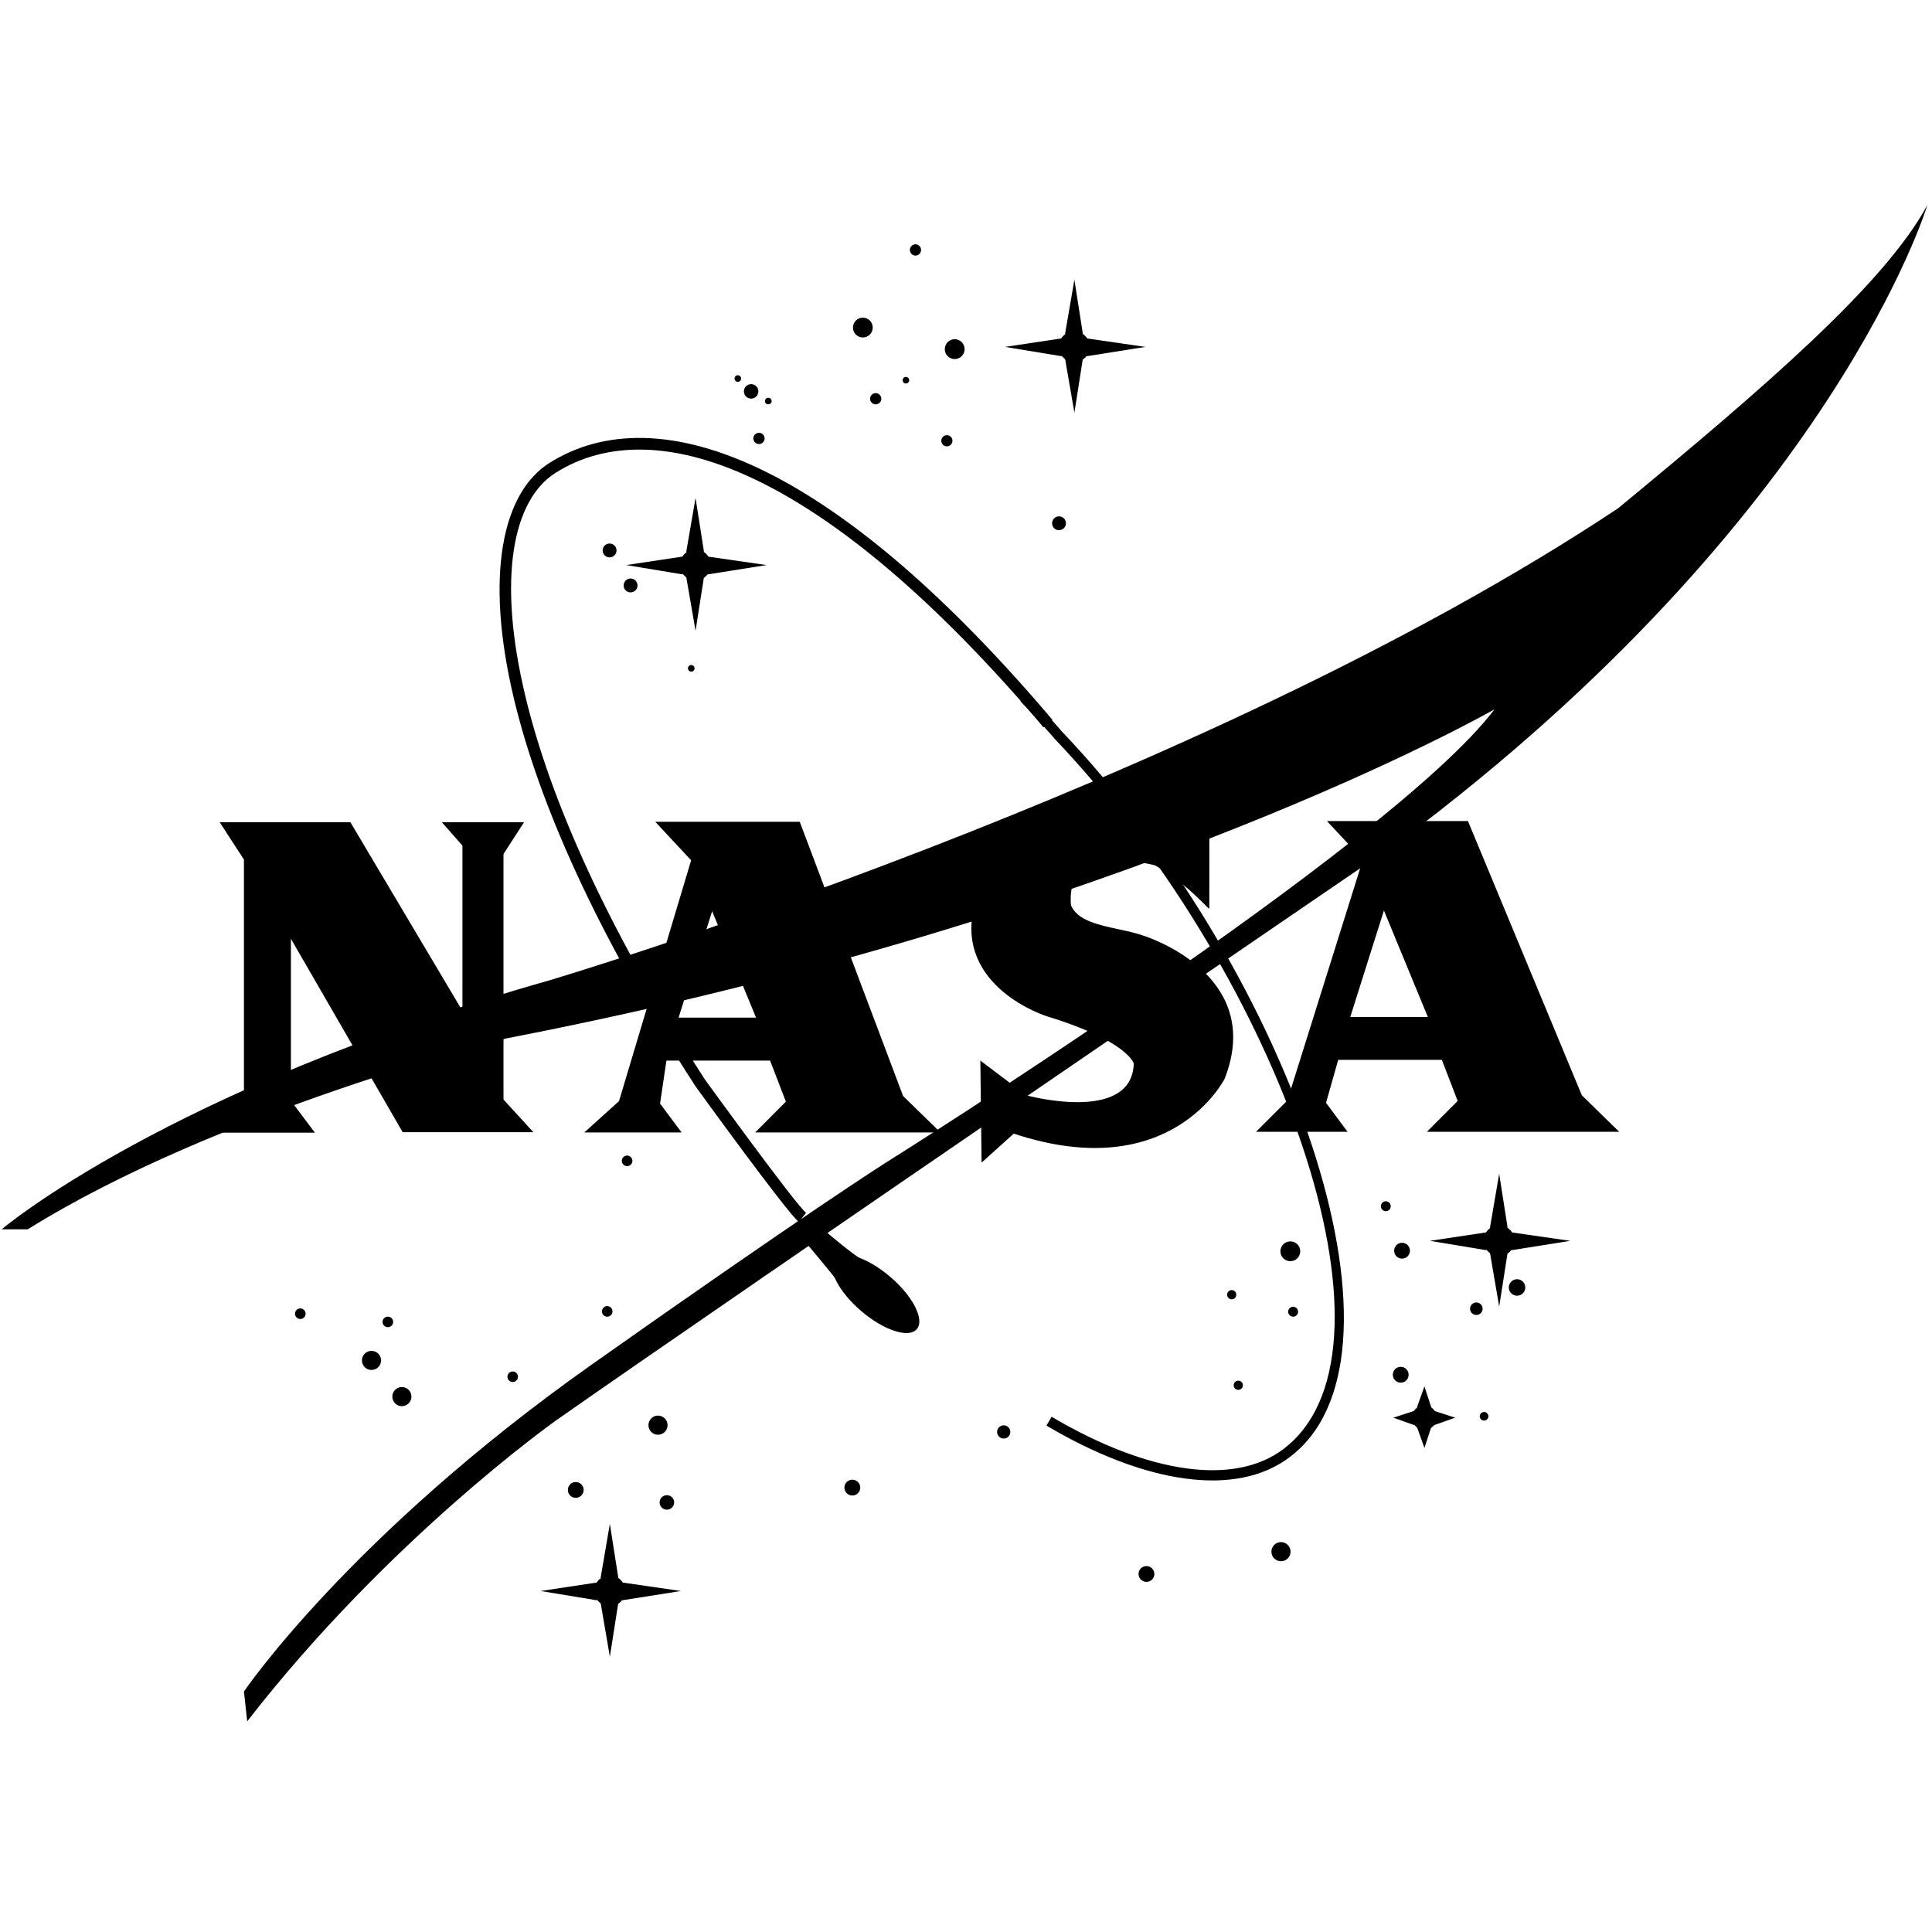 <?xml version="1.0" encoding="utf-8"?>
<!-- Generator: Adobe Illustrator 16.0.0, SVG Export Plug-In . SVG Version: 6.00 Build 0)  -->
<!DOCTYPE svg PUBLIC "-//W3C//DTD SVG 1.1//EN" "http://www.w3.org/Graphics/SVG/1.1/DTD/svg11.dtd">
<svg version="1.1" id="Layer_1" xmlns="http://www.w3.org/2000/svg" xmlns:xlink="http://www.w3.org/1999/xlink" x="0px" y="0px"
	 width="512px" height="512px" viewBox="0 0 512 512" enable-background="new 0 0 512 512" xml:space="preserve">
<g>
	<path fill-rule="evenodd" clip-rule="evenodd" d="M233.274,336.425c-4.455-0.988-17.082-12.373-17.082-12.373l-3.941,3.715
		c0,0,9.135,10.637,14.578,18.059L233.274,336.425L233.274,336.425z"/>
	<path fill-rule="evenodd" clip-rule="evenodd" d="M174.37,380.226c1.396,0,2.545-1.139,2.545-2.549
		c0-1.391-1.148-2.531-2.545-2.531c-1.396,0-2.525,1.141-2.525,2.531C171.845,379.087,172.975,380.226,174.37,380.226
		L174.37,380.226z"/>
	<path fill-rule="evenodd" clip-rule="evenodd" d="M176.731,400.083c1.067,0,1.931-0.863,1.931-1.92c0-1.061-0.863-1.92-1.931-1.92
		c-1.068,0-1.93,0.859-1.93,1.92C174.802,399.22,175.663,400.083,176.731,400.083L176.731,400.083z"/>
	<path fill-rule="evenodd" clip-rule="evenodd" d="M266.003,381.236c0.963,0,1.743-0.781,1.743-1.758
		c0-0.965-0.78-1.758-1.743-1.758c-0.964,0-1.765,0.793-1.765,1.758C264.238,380.455,265.039,381.236,266.003,381.236
		L266.003,381.236z"/>
	<path fill-rule="evenodd" clip-rule="evenodd" d="M326.425,344.337c0.677,0,1.212-0.553,1.212-1.23c0-0.67-0.535-1.223-1.212-1.223
		s-1.229,0.553-1.229,1.223C325.195,343.785,325.748,344.337,326.425,344.337L326.425,344.337z"/>
	<path fill-rule="evenodd" clip-rule="evenodd" d="M328.151,368.326c0.677,0,1.229-0.541,1.229-1.219
		c0-0.68-0.553-1.219-1.229-1.219s-1.212,0.539-1.212,1.219C326.939,367.785,327.475,368.326,328.151,368.326L328.151,368.326z"/>
	<path fill-rule="evenodd" clip-rule="evenodd" d="M339.485,413.744c1.395,0,2.524-1.129,2.524-2.533c0-1.41-1.13-2.535-2.524-2.535
		c-1.416,0-2.549,1.125-2.549,2.535C336.937,412.615,338.069,413.744,339.485,413.744L339.485,413.744z"/>
	<path fill-rule="evenodd" clip-rule="evenodd" d="M341.947,334.228c1.461,0,2.628-1.17,2.628-2.617
		c0-1.461-1.167-2.631-2.628-2.631c-1.437,0-2.628,1.17-2.628,2.631C339.319,333.058,340.511,334.228,341.947,334.228
		L341.947,334.228z"/>
	<path fill-rule="evenodd" clip-rule="evenodd" d="M342.687,348.937c0.742,0,1.315-0.594,1.315-1.322
		c0-0.713-0.573-1.307-1.315-1.307c-0.715,0-1.313,0.594-1.313,1.307C341.374,348.343,341.972,348.937,342.687,348.937
		L342.687,348.937z"/>
	<path fill-rule="evenodd" clip-rule="evenodd" d="M367.242,320.982c0.739,0,1.316-0.604,1.316-1.322
		c0-0.723-0.577-1.316-1.316-1.316c-0.718,0-1.291,0.594-1.291,1.316C365.951,320.378,366.524,320.982,367.242,320.982
		L367.242,320.982z"/>
	<path fill-rule="evenodd" clip-rule="evenodd" d="M391.243,348.484c0.925,0,1.664-0.738,1.664-1.672c0-0.904-0.739-1.65-1.664-1.65
		c-0.901,0-1.661,0.746-1.661,1.65C389.582,347.746,390.342,348.484,391.243,348.484L391.243,348.484z"/>
	<path fill-rule="evenodd" clip-rule="evenodd" d="M402.045,343.373c1.188,0,2.176-0.967,2.176-2.176
		c0-1.211-0.988-2.195-2.176-2.195c-1.212,0-2.196,0.984-2.196,2.195C399.849,342.406,400.833,343.373,402.045,343.373
		L402.045,343.373z"/>
	<path fill-rule="evenodd" clip-rule="evenodd" d="M371.207,366.421c1.167,0,2.093-0.934,2.093-2.098
		c0-1.16-0.926-2.102-2.093-2.102c-1.153,0-2.097,0.941-2.097,2.102C369.11,365.488,370.054,366.421,371.207,366.421
		L371.207,366.421z"/>
	<path fill-rule="evenodd" clip-rule="evenodd" d="M393.298,376.47c0.618,0,1.149-0.506,1.149-1.141
		c0-0.615-0.531-1.139-1.149-1.139c-0.64,0-1.15,0.523-1.15,1.139C392.147,375.964,392.658,376.47,393.298,376.47L393.298,376.47z"
		/>
	<path fill-rule="evenodd" clip-rule="evenodd" d="M253.007,95.158c1.436,0,2.625-1.181,2.625-2.631
		c0-1.458-1.189-2.635-2.625-2.635c-1.458,0-2.629,1.178-2.629,2.635C250.378,93.977,251.549,95.158,253.007,95.158L253.007,95.158z
		"/>
	<path fill-rule="evenodd" clip-rule="evenodd" d="M242.597,67.739c0.84,0,1.498-0.691,1.498-1.492c0-0.832-0.658-1.505-1.498-1.505
		c-0.802,0-1.479,0.673-1.479,1.505C241.118,67.048,241.795,67.739,242.597,67.739L242.597,67.739z"/>
	<path fill-rule="evenodd" clip-rule="evenodd" d="M240.07,101.637c0.493,0,0.882-0.411,0.882-0.884s-0.389-0.874-0.882-0.874
		c-0.492,0-0.862,0.4-0.862,0.874S239.578,101.637,240.07,101.637L240.07,101.637z"/>
	<path fill-rule="evenodd" clip-rule="evenodd" d="M199.069,105.639c1.047,0,1.91-0.863,1.91-1.92c0-1.06-0.863-1.92-1.91-1.92
		c-1.068,0-1.931,0.86-1.931,1.92C197.139,104.775,198.001,105.639,199.069,105.639L199.069,105.639z"/>
	<path fill-rule="evenodd" clip-rule="evenodd" d="M195.538,101.194c0.472,0,0.861-0.4,0.861-0.874s-0.39-0.884-0.861-0.884
		c-0.473,0-0.884,0.411-0.884,0.884S195.065,101.194,195.538,101.194L195.538,101.194z"/>
	<path fill-rule="evenodd" clip-rule="evenodd" d="M280.641,140.5c1.026,0,1.848-0.818,1.848-1.823c0-1.022-0.821-1.84-1.848-1.84
		c-1.008,0-1.826,0.818-1.826,1.84C278.814,139.681,279.633,140.5,280.641,140.5L280.641,140.5z"/>
	<path fill-rule="evenodd" clip-rule="evenodd" d="M303.039,247.966c0,0,32.44,9.965,21.521,37.87c0,0-14.086,28.447-55.908,14.586
		l-8.521,7.676l-0.329-27.035l12.196,9.213c0,0,27.965,7.619,28.459-8.412c0,0-1.437-5.926-22.896-12.494
		c0,0-24.987-7.672-19.299-29.69c0,0,3.963-34.257,53.566-20.409l8.644-4.703l-0.104,26.231l-10.694-10.522
		c0,0-22.401-7.238-25.748,3.657C280.292,245.787,294.868,245.006,303.039,247.966L303.039,247.966z"/>
	<path fill-rule="evenodd" clip-rule="evenodd" d="M429.104,299.937l-9.896-9.662l-30.183-72.677h-37.364l9.524,10.205
		l-20.036,63.852l-8.295,8.283h24.267l-5.708-7.676l3.225-11.385h27.472l4.188,10.891l-8.153,8.17H429.104z M357.839,269.501
		l8.913-28.211l11.638,28.211H357.839z"/>
	<path fill-rule="evenodd" clip-rule="evenodd" d="M228.655,89.429c1.457,0,2.628-1.171,2.628-2.618
		c0-1.461-1.171-2.628-2.628-2.628c-1.438,0-2.609,1.167-2.609,2.628C226.046,88.258,227.217,89.429,228.655,89.429L228.655,89.429z
		"/>
	<path fill-rule="evenodd" clip-rule="evenodd" d="M161.537,147.71c1.027,0,1.848-0.825,1.848-1.83c0-1.025-0.82-1.837-1.848-1.837
		c-1.007,0-1.827,0.812-1.827,1.837C159.71,146.885,160.53,147.71,161.537,147.71L161.537,147.71z"/>
	<path fill-rule="evenodd" clip-rule="evenodd" d="M167.101,156.986c1.027,0,1.85-0.819,1.85-1.824c0-1.019-0.822-1.851-1.85-1.851
		c-1.005,0-1.825,0.832-1.825,1.851C165.275,156.167,166.096,156.986,167.101,156.986L167.101,156.986z"/>
	<path fill-rule="evenodd" clip-rule="evenodd" d="M183.198,177.992c0.492,0,0.863-0.391,0.863-0.874s-0.371-0.884-0.863-0.884
		c-0.472,0-0.883,0.4-0.883,0.884S182.727,177.992,183.198,177.992L183.198,177.992z"/>
	<path fill-rule="evenodd" clip-rule="evenodd" d="M203.606,107.158c0.492,0,0.883-0.383,0.883-0.863c0-0.494-0.391-0.88-0.883-0.88
		c-0.471,0-0.882,0.387-0.882,0.88C202.725,106.775,203.136,107.158,203.606,107.158L203.606,107.158z"/>
	<path fill-rule="evenodd" clip-rule="evenodd" d="M201.144,117.681c0.821,0,1.478-0.677,1.478-1.489
		c0-0.822-0.656-1.499-1.478-1.499c-0.822,0-1.499,0.677-1.499,1.499C199.645,117.003,200.321,117.681,201.144,117.681
		L201.144,117.681z"/>
	<path fill-rule="evenodd" clip-rule="evenodd" d="M232.063,107.158c0.822,0,1.499-0.667,1.499-1.488
		c0-0.812-0.677-1.492-1.499-1.492s-1.478,0.68-1.478,1.492C230.586,106.492,231.241,107.158,232.063,107.158L232.063,107.158z"/>
	<path fill-rule="evenodd" clip-rule="evenodd" d="M250.933,118.288c0.822,0,1.479-0.66,1.479-1.481
		c0-0.818-0.656-1.488-1.479-1.488s-1.479,0.67-1.479,1.488C249.454,117.628,250.11,118.288,250.933,118.288L250.933,118.288z"/>
	<path fill-rule="evenodd" clip-rule="evenodd" d="M377.468,378.945c1.806,0,3.264-1.457,3.264-3.277
		c0-1.795-1.458-3.262-3.264-3.262s-3.284,1.467-3.284,3.262C374.184,377.488,375.662,378.945,377.468,378.945L377.468,378.945z"/>
	<polygon fill-rule="evenodd" clip-rule="evenodd" points="375.496,372.982 377.488,367.425 379.295,372.929 375.496,372.982 	"/>
	<polygon fill-rule="evenodd" clip-rule="evenodd" points="375.496,378.154 377.488,383.718 379.295,378.216 375.496,378.154 	"/>
	<polygon fill-rule="evenodd" clip-rule="evenodd" points="374.798,377.677 369.235,375.699 374.736,373.914 374.798,377.677 	"/>
	<polygon fill-rule="evenodd" clip-rule="evenodd" points="380.054,377.677 385.621,375.699 380.116,373.914 380.054,377.677 	"/>
	<path fill-rule="evenodd" clip-rule="evenodd" d="M371.556,333.548c1.15,0,2.093-0.943,2.093-2.104
		c0-1.152-0.942-2.092-2.093-2.092c-1.171,0-2.096,0.939-2.096,2.092C369.46,332.605,370.385,333.548,371.556,333.548
		L371.556,333.548z"/>
	<path fill-rule="evenodd" clip-rule="evenodd" d="M303.819,419.218c1.153,0,2.097-0.947,2.097-2.098
		c0-1.166-0.943-2.092-2.097-2.092c-1.167,0-2.093,0.926-2.093,2.092C301.727,418.271,302.652,419.218,303.819,419.218
		L303.819,419.218z"/>
	<path fill-rule="evenodd" clip-rule="evenodd" d="M225.882,396.333c1.152,0,2.095-0.943,2.095-2.104
		c0-1.15-0.942-2.096-2.095-2.096c-1.149,0-2.113,0.945-2.113,2.096C223.769,395.39,224.732,396.333,225.882,396.333
		L225.882,396.333z"/>
	<path fill-rule="evenodd" clip-rule="evenodd" d="M152.587,396.941c1.149,0,2.092-0.926,2.092-2.096
		c0-1.15-0.942-2.094-2.092-2.094c-1.172,0-2.095,0.943-2.095,2.094C150.492,396.015,151.415,396.941,152.587,396.941
		L152.587,396.941z"/>
	<path fill-rule="evenodd" clip-rule="evenodd" d="M160.923,348.937c0.778,0,1.395-0.637,1.395-1.396
		c0-0.783-0.616-1.416-1.395-1.416c-0.76,0-1.396,0.633-1.396,1.416C159.526,348.3,160.163,348.937,160.923,348.937L160.923,348.937
		z"/>
	<path fill-rule="evenodd" clip-rule="evenodd" d="M135.872,366.248c0.781,0,1.397-0.617,1.397-1.398
		c0-0.77-0.616-1.395-1.397-1.395c-0.78,0-1.395,0.625-1.395,1.395C134.478,365.63,135.092,366.248,135.872,366.248L135.872,366.248
		z"/>
	<path fill-rule="evenodd" clip-rule="evenodd" d="M166.197,309.035c0.76,0,1.397-0.625,1.397-1.396c0-0.77-0.638-1.408-1.397-1.408
		c-0.78,0-1.415,0.639-1.415,1.408C164.782,308.41,165.417,309.035,166.197,309.035L166.197,309.035z"/>
	<path fill-rule="evenodd" clip-rule="evenodd" d="M79.597,349.554c0.76,0,1.396-0.629,1.396-1.408c0-0.76-0.637-1.406-1.396-1.406
		c-0.781,0-1.418,0.646-1.418,1.406C78.179,348.925,78.815,349.554,79.597,349.554L79.597,349.554z"/>
	<path fill-rule="evenodd" clip-rule="evenodd" d="M102.776,351.716c0.78,0,1.416-0.621,1.416-1.395
		c0-0.781-0.636-1.402-1.416-1.402c-0.76,0-1.396,0.621-1.396,1.402C101.381,351.095,102.017,351.716,102.776,351.716
		L102.776,351.716z"/>
	<path fill-rule="evenodd" clip-rule="evenodd" d="M98.444,363.054c1.396,0,2.545-1.119,2.545-2.535
		c0-1.398-1.148-2.527-2.545-2.527c-1.396,0-2.526,1.129-2.526,2.527C95.918,361.935,97.049,363.054,98.444,363.054L98.444,363.054z
		"/>
	<path fill-rule="evenodd" clip-rule="evenodd" d="M106.492,372.65c1.417,0,2.546-1.139,2.546-2.535
		c0-1.395-1.129-2.533-2.546-2.533c-1.396,0-2.524,1.139-2.524,2.533C103.968,371.511,105.097,372.65,106.492,372.65L106.492,372.65
		z"/>
	<path fill-rule="evenodd" clip-rule="evenodd" d="M428.797,134.712c38.784-31.978,70.73-59.503,81.964-80.361
		c0,0-24.622,82.402-139.678,168.503c0,0-175.669,119.894-223.672,153.533c0,0-44.286,31.295-81.899,79.789l-0.863-7.918
		c0,0,28.149-41.439,92.289-86.723c56.421-39.834,77.446-53.188,77.446-53.188s133.991-83.871,161.687-120.375
		c0,0-96.108,55.176-261.901,87.217c0,0-76.705,19.299-126.804,50.59H0.446c0,0,43.732-37.164,145.18-65.988
		C145.626,259.791,317.27,208.819,428.797,134.712L428.797,134.712z"/>
	<polygon fill-rule="evenodd" clip-rule="evenodd" points="58.222,217.905 92.86,217.905 122.548,267.888 122.548,224.097 
		117.107,217.905 138.872,217.905 133.431,226.321 133.431,291.398 141.354,300.052 106.718,300.052 77.091,248.784 77.091,291.705 
		83.455,300.175 57.216,300.175 64.648,291.142 64.648,227.802 58.222,217.905 	"/>
	<path fill-rule="evenodd" clip-rule="evenodd" d="M249.227,300.111l-9.894-9.648l-27.39-72.682h-38.292l9.507,10.205
		l-19.117,63.834l-9.196,8.291h25.787l-5.708-7.656l1.684-11.393h27.471l4.188,10.881l-8.15,8.168H249.227z M179.831,269.687
		l8.891-28.213l11.641,28.213H179.831z"/>
	<polygon fill-rule="evenodd" clip-rule="evenodd" points="187.366,246.239 190.302,245.162 196.812,261.082 181.351,264.953 
		187.366,246.239 	"/>
	<path fill-rule="evenodd" clip-rule="evenodd" d="M259.124,251.803c0,0-8.664-23.5,17.328-32.164c0,0,12.359-9.894,38.355,0
		l5.664-5.073v26.231c0,0-11.866-12.494-20.51-13.737c-8.685-1.229-17.328,1.243-16.096,13.606L259.124,251.803L259.124,251.803z"/>
	<path d="M278.689,375.455c12.732,7.523,25.009,12.238,35.767,13.686c10.245,1.385,19.097-0.188,25.644-5.104
		c0.843-0.646,1.664-1.344,2.445-2.084c30.775-29.359-5.912-126.29-63.195-186.314l-0.021-0.052
		c-0.021-0.021-5.298-6.147-8.913-9.752l1.931-1.92c3.408,3.408,8.48,9.262,8.972,9.845l0,0l0,0l0,0
		c58.146,60.947,94.875,159.839,63.095,190.162c-0.843,0.801-1.744,1.561-2.69,2.279c-7.145,5.369-16.672,7.107-27.616,5.625
		c-11.15-1.498-23.775-6.322-36.791-14.029L278.689,375.455L278.689,375.455z M281.359,193.78c0,0.011,0.021,0.021,0.021,0.031
		L281.359,193.78L281.359,193.78z"/>
	<path d="M276.535,192.755c-0.473-0.577-0.905-1.081-1.274-1.499h0.021c-0.49-0.573-0.925-1.077-1.312-1.519
		c-27.616-32.029-51.577-51.496-71.801-61.655c-23.549-11.848-41.904-11.009-54.941-2.776c-11.293,7.127-15.563,27.74-7.967,59.338
		c6.405,26.684,21.312,61.023,47.593,101.499l-0.042-0.053c0.083,0.094,24.146,33.332,26.795,35.303l-1.871,2.477
		c-3.057-2.299-27.346-35.879-27.408-35.973l-0.039-0.068c-26.529-40.818-41.558-75.486-48.046-102.463
		c-7.925-33.038-3.039-54.852,9.341-62.667c13.922-8.789,33.324-9.77,57.962,2.621c20.552,10.339,44.861,30.016,72.766,62.404
		c0.49,0.563,0.922,1.067,1.292,1.509l0,0c0.493,0.566,0.925,1.088,1.291,1.53L276.535,192.755L276.535,192.755z"/>
	<path fill-rule="evenodd" clip-rule="evenodd" d="M228.204,347.421c6.015,5.152,12.626,7.307,14.762,4.82
		c2.136-2.504-1.007-8.703-7.021-13.848c-6.018-5.164-12.629-7.328-14.763-4.836C219.026,336.062,222.188,342.265,228.204,347.421
		L228.204,347.421z"/>
	<path fill-rule="evenodd" clip-rule="evenodd" d="M284.688,95.98c2.259,0,4.061-1.83,4.061-4.089c0-2.258-1.802-4.095-4.061-4.095
		s-4.089,1.837-4.089,4.095C280.6,94.15,282.43,95.98,284.688,95.98L284.688,95.98z"/>
	<polygon fill-rule="evenodd" clip-rule="evenodd" points="282.243,88.528 284.727,74.142 286.964,88.445 282.243,88.528 	"/>
	<polygon fill-rule="evenodd" clip-rule="evenodd" points="282.243,94.982 284.727,109.365 286.964,95.055 282.243,94.982 	"/>
	<polygon fill-rule="evenodd" clip-rule="evenodd" points="281.359,94.409 266.352,91.933 281.276,89.685 281.359,94.409 	"/>
	<polygon fill-rule="evenodd" clip-rule="evenodd" points="287.931,94.409 303.554,91.933 288.011,89.685 287.931,94.409 	"/>
	<path fill-rule="evenodd" clip-rule="evenodd" d="M184.288,153.795c2.258,0,4.084-1.837,4.084-4.089
		c0-2.265-1.826-4.092-4.084-4.092c-2.259,0-4.088,1.827-4.088,4.092C180.2,151.958,182.029,153.795,184.288,153.795
		L184.288,153.795z"/>
	<polygon fill-rule="evenodd" clip-rule="evenodd" points="181.845,146.343 184.327,131.96 186.567,146.27 181.845,146.343 	"/>
	<polygon fill-rule="evenodd" clip-rule="evenodd" points="181.845,152.8 184.327,167.173 186.567,152.869 181.845,152.8 	"/>
	<polygon fill-rule="evenodd" clip-rule="evenodd" points="180.96,152.227 165.952,149.748 180.879,147.503 180.96,152.227 	"/>
	<polygon fill-rule="evenodd" clip-rule="evenodd" points="187.53,152.227 203.136,149.748 187.593,147.503 187.53,152.227 	"/>
	<path fill-rule="evenodd" clip-rule="evenodd" d="M161.6,425.685c2.237,0,4.085-1.836,4.085-4.109c0-2.258-1.848-4.084-4.085-4.084
		c-2.279,0-4.106,1.826-4.106,4.084C157.493,423.849,159.32,425.685,161.6,425.685L161.6,425.685z"/>
	<polygon fill-rule="evenodd" clip-rule="evenodd" points="159.156,418.22 161.62,403.837 163.858,418.136 159.156,418.22 	"/>
	<polygon fill-rule="evenodd" clip-rule="evenodd" points="159.156,424.677 161.62,439.05 163.858,424.759 159.156,424.677 	"/>
	<polygon fill-rule="evenodd" clip-rule="evenodd" points="158.253,424.105 143.267,421.632 158.19,419.38 158.253,424.105 	"/>
	<polygon fill-rule="evenodd" clip-rule="evenodd" points="164.823,424.105 180.447,421.632 164.904,419.38 164.823,424.105 	"/>
	<path fill-rule="evenodd" clip-rule="evenodd" d="M397.259,332.882c2.258,0,4.088-1.826,4.088-4.086
		c0-2.258-1.83-4.088-4.088-4.088c-2.259,0-4.082,1.83-4.082,4.088C393.177,331.056,395,332.882,397.259,332.882L397.259,332.882z"
		/>
	<polygon fill-rule="evenodd" clip-rule="evenodd" points="394.838,325.441 397.3,311.058 399.538,325.369 394.838,325.441 	"/>
	<polygon fill-rule="evenodd" clip-rule="evenodd" points="394.838,331.894 397.3,346.267 399.538,331.97 394.838,331.894 	"/>
	<polygon fill-rule="evenodd" clip-rule="evenodd" points="393.937,331.322 378.945,328.835 393.854,326.597 393.937,331.322 	"/>
	<polygon fill-rule="evenodd" clip-rule="evenodd" points="400.505,331.322 416.127,328.835 400.588,326.597 400.505,331.322 	"/>
</g>
</svg>
